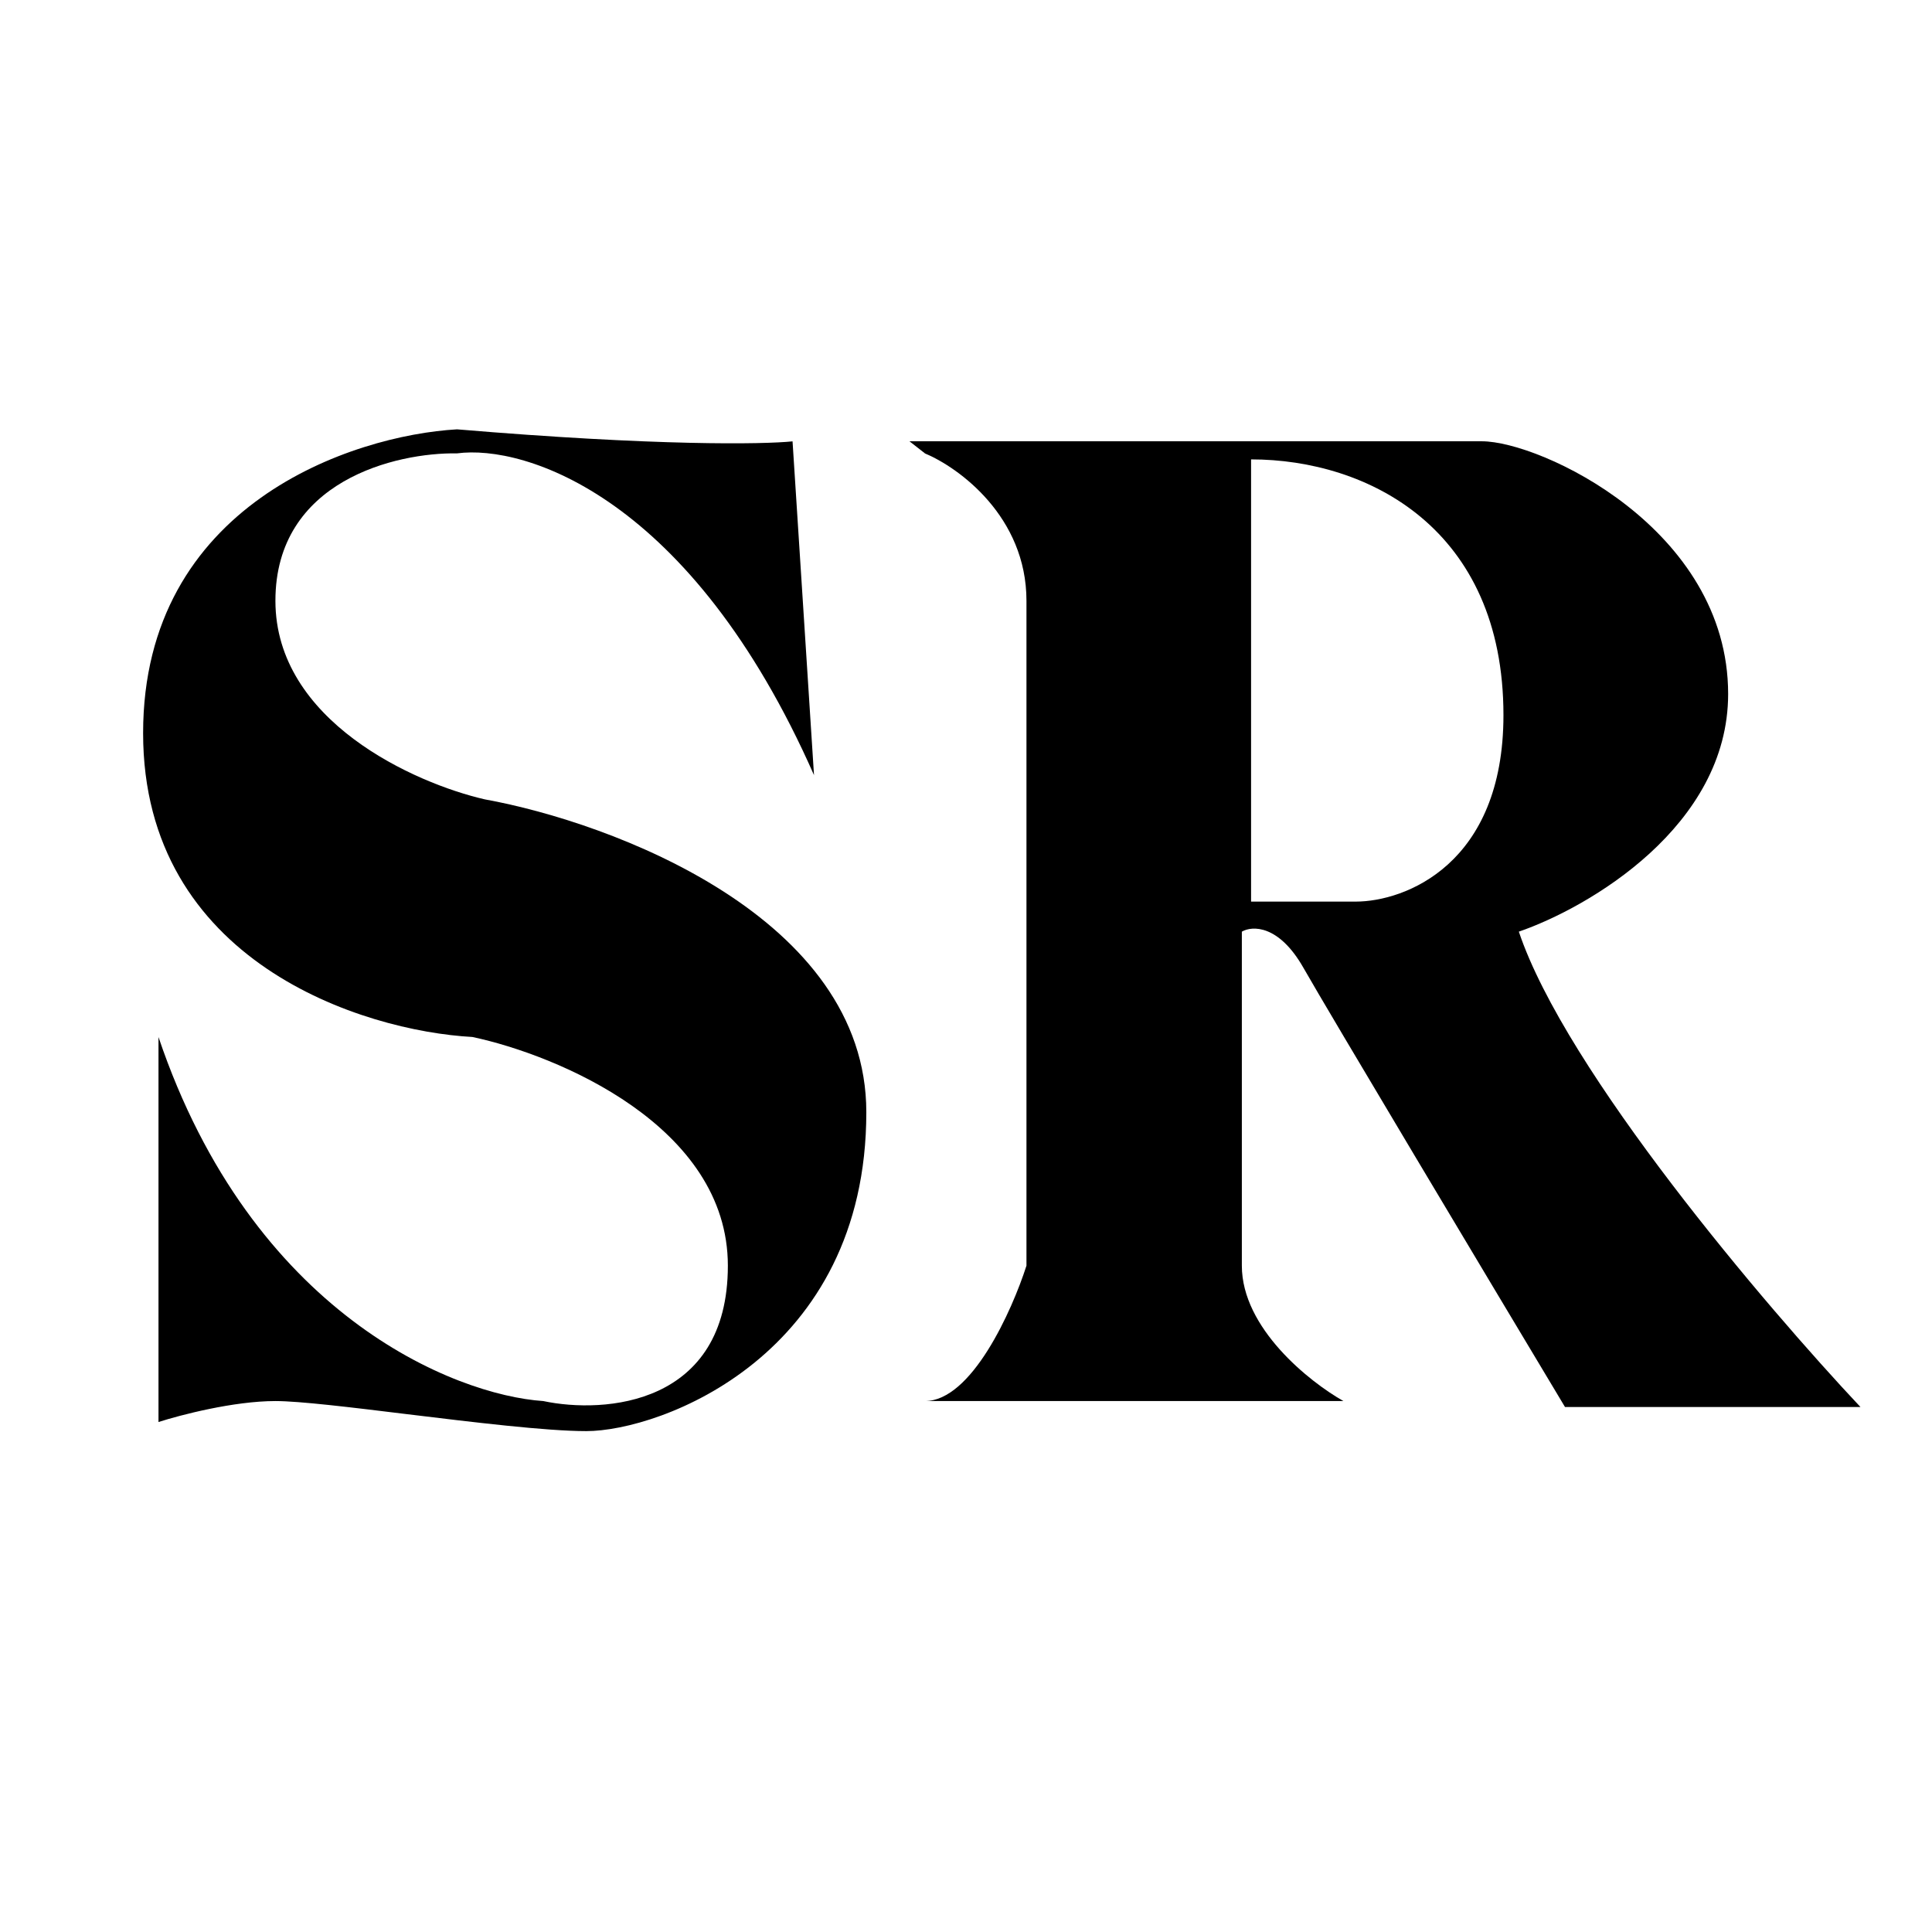 <svg width="27" height="27" fill="none" xmlns="http://www.w3.org/2000/svg">
    <path
        d="M11.376 10.835l-.3-4.667c-.402.042-1.902.067-4.689-.168C4.925 6.084 2 7.051 2 10.246c0 3.195 3.068 4.162 4.602 4.246 1.19.253 3.57 1.245 3.57 3.196 0 1.95-1.72 2.074-2.58 1.892-1.248-.084-4.07-1.22-5.377-5.087v5.38c.301-.097 1.05-.293 1.634-.293.335 0 1.055.087 1.837.183.93.113 1.947.237 2.508.237 1.032 0 3.913-1.051 3.913-4.457 0-2.724-3.555-4.05-5.333-4.372-.975-.224-2.925-1.093-2.925-2.775 0-1.681 1.692-2.074 2.538-2.06.946-.126 3.269.597 4.99 4.499z"
        fill="#000" />
    <path fill-rule="evenodd" clip-rule="evenodd"
        d="M12.925 6.336c.473.197 1.42.883 1.42 2.06v9.292c-.202.63-.767 1.892-1.42 1.892h5.85c-.474-.267-1.42-1.018-1.42-1.892V13.02c.143-.084.516-.1.86.504.344.606 2.58 4.345 3.656 6.139H26c-1.319-1.402-4.12-4.692-4.774-6.643.975-.336 2.925-1.472 2.925-3.321 0-2.313-2.624-3.532-3.441-3.532h-8l.215.168zm4.559.084v6.18h1.462c.688 0 2.065-.52 2.065-2.606 0-2.607-1.893-3.574-3.527-3.574z"
        fill="#000" />
</svg>